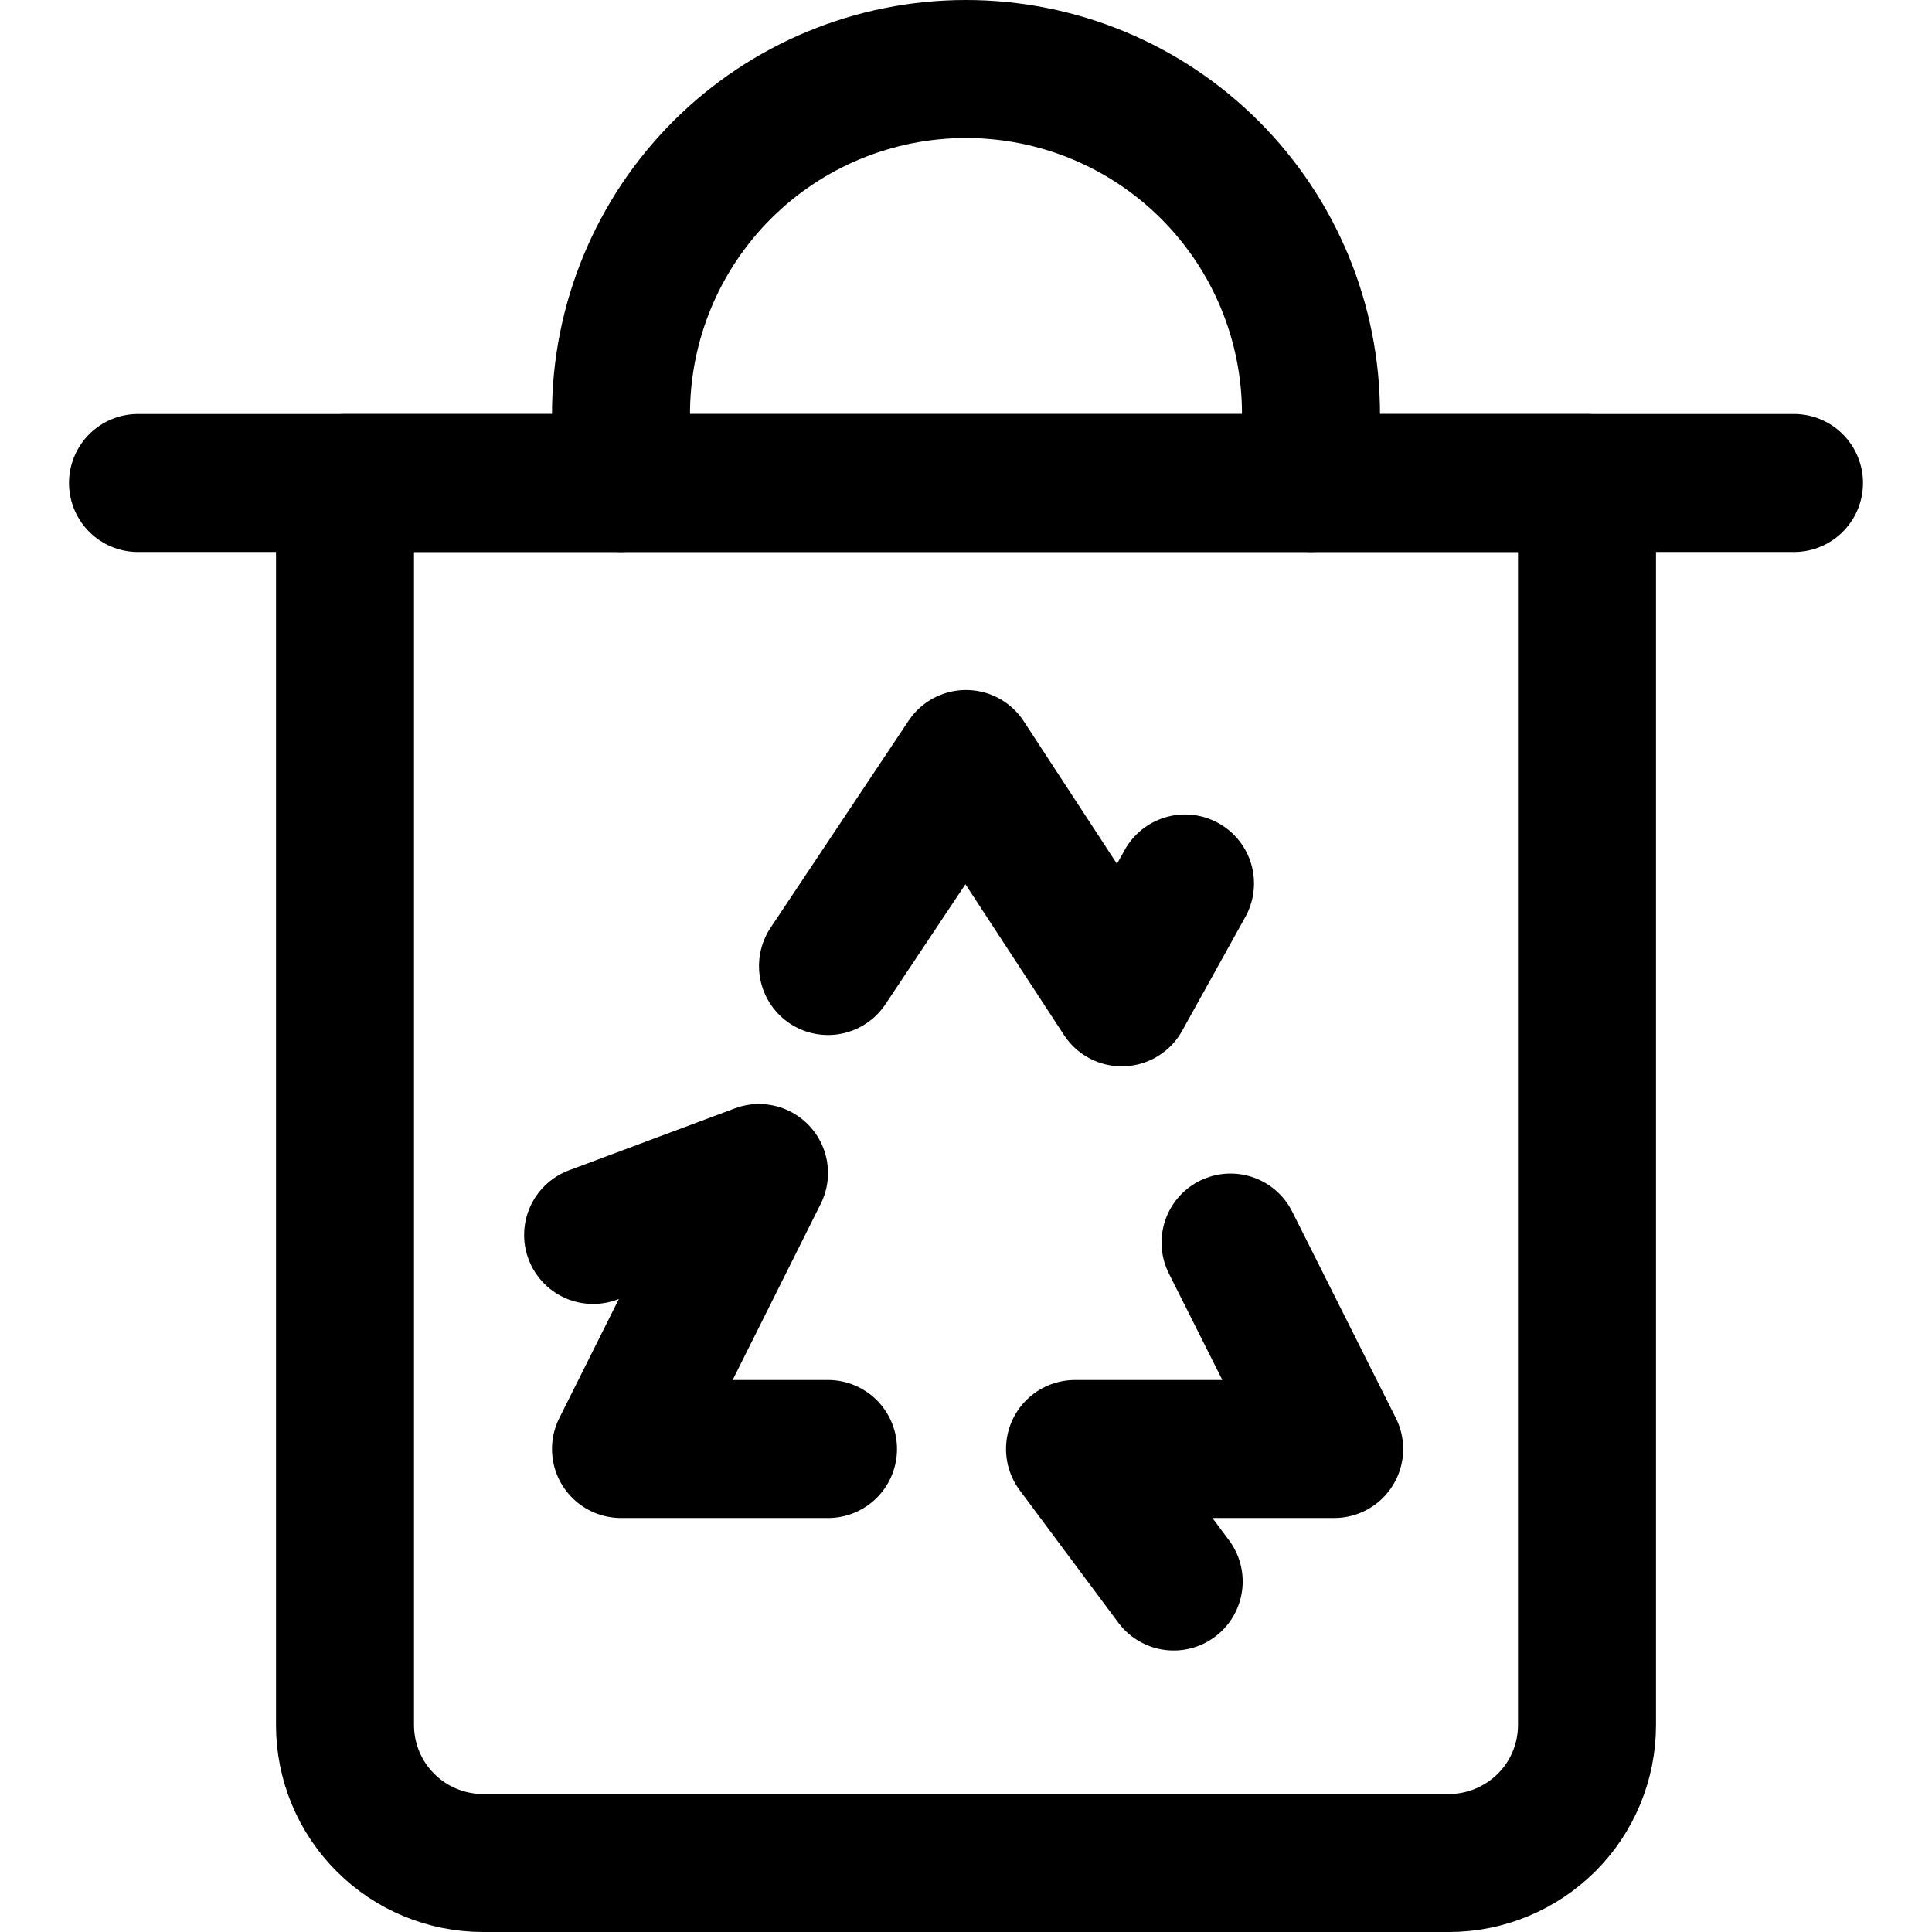 <svg xmlns="http://www.w3.org/2000/svg" fill="none" viewBox="0 0 14 14"><g id="recycle-bin--sign-environment-protect-save-arrows"><path id="Vector" stroke="#000000" stroke-linecap="round" stroke-linejoin="round" d="M1 3.5h12" stroke-width="1"></path><path id="Vector_2" stroke="#000000" stroke-linecap="round" stroke-linejoin="round" d="M2.5 3.5h9v9c0 0.265 -0.105 0.52 -0.293 0.707s-0.442 0.293 -0.707 0.293h-7c-0.265 0 -0.52 -0.105 -0.707 -0.293C2.605 13.02 2.5 12.765 2.5 12.5v-9Z" stroke-width="1"></path><path id="Vector_3" stroke="#000000" stroke-linecap="round" stroke-linejoin="round" d="M4.5 3.5V3c0 -0.663 0.263 -1.299 0.732 -1.768C5.701 0.763 6.337 0.5 7 0.5c0.663 0 1.299 0.263 1.768 0.732C9.237 1.701 9.5 2.337 9.5 3v0.5" stroke-width="1"></path><path id="Vector 2252" stroke="#000000" stroke-linecap="round" stroke-linejoin="round" d="m8.917 9.004 0.751 1.496 -1.878 0 0.715 0.96" stroke-width="1"></path><path id="Vector 2254" stroke="#000000" stroke-linecap="round" stroke-linejoin="round" d="M6 10.5H4.5l1 -2 -1.202 0.449" stroke-width="1"></path><path id="Vector 2253" stroke="#000000" stroke-linecap="round" stroke-linejoin="round" d="m6 7 1 -1.5 1.129 1.727 0.458 -0.825" stroke-width="1"></path></g></svg>